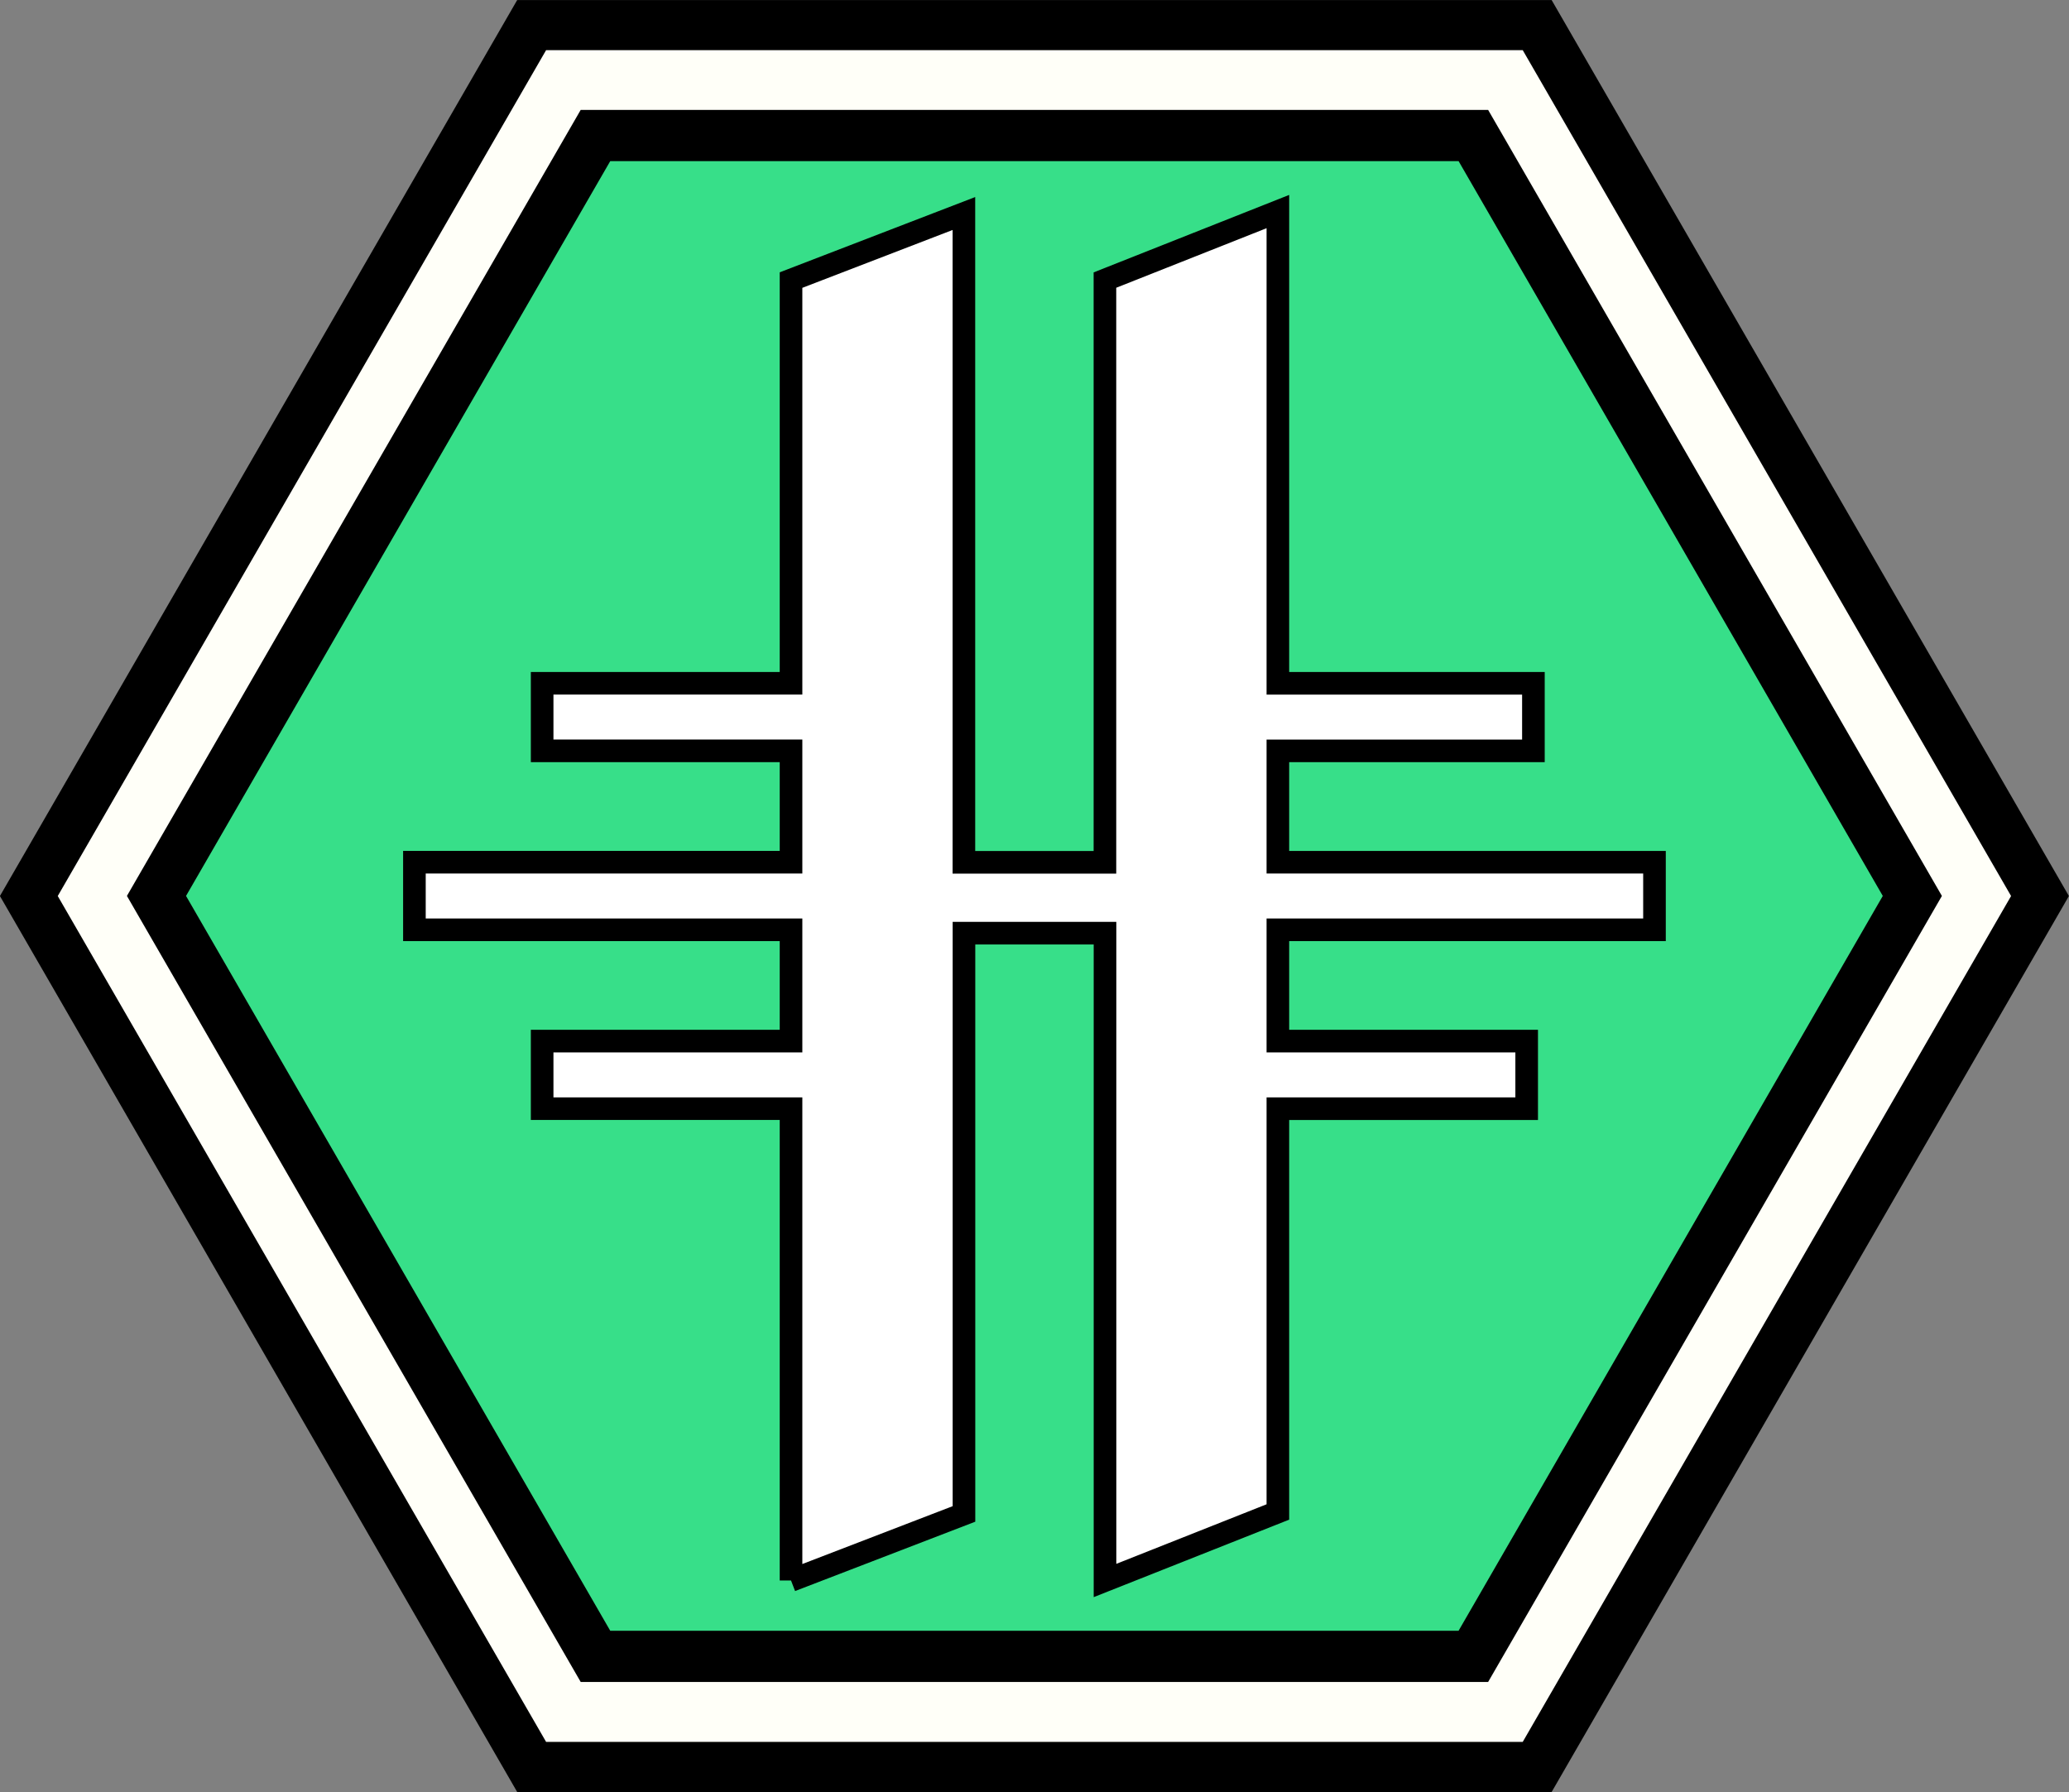 <?xml version="1.0" encoding="UTF-8" standalone="no"?>
<!-- Created with Inkscape (http://www.inkscape.org/) -->

<svg
   xmlns:dc="http://purl.org/dc/elements/1.1/"
   xmlns:cc="http://creativecommons.org/ns#"
   xmlns:rdf="http://www.w3.org/1999/02/22-rdf-syntax-ns#"
   xmlns:svg="http://www.w3.org/2000/svg"
   xmlns="http://www.w3.org/2000/svg"
   xmlns:sodipodi="http://sodipodi.sourceforge.net/DTD/sodipodi-0.dtd"
   xmlns:inkscape="http://www.inkscape.org/namespaces/inkscape"
   width="24.249mm"
   height="21mm"
   viewBox="0 0 24.249 21"
   version="1.1"
   id="svg8"
   inkscape:version="0.92.2 (5c3e80d, 2017-08-06)"
   sodipodi:docname="logo.svg">
  <rect x="0" y="0" width="24.249" height="21" fill="#808080" stroke="none"/>
  <defs
     id="defs2" />
  <sodipodi:namedview
     id="base"
     pagecolor="#ffffff"
     bordercolor="#666666"
     borderopacity="1.0"
     inkscape:pageopacity="0.0"
     inkscape:pageshadow="2"
     inkscape:zoom="7.9999996"
     inkscape:cx="58.988278"
     inkscape:cy="36.221216"
     inkscape:document-units="mm"
     inkscape:current-layer="layer1"
     showgrid="false"
     inkscape:window-width="1920"
     inkscape:window-height="1027"
     inkscape:window-x="-8"
     inkscape:window-y="-8"
     inkscape:window-maximized="1" />
  <g
     inkscape:label="Taso 1"
     inkscape:groupmode="layer"
     id="layer1"
     transform="translate(-0.376,-275.675)">
    <path
       sodipodi:type="star"
       id="path3728"
       sodipodi:sides="6"
       sodipodi:cx="12.5"
       sodipodi:cy="286.17468"
       sodipodi:r1="11.785267"
       sodipodi:r2="10.206342"
       sodipodi:arg1="2.0943951"
       sodipodi:arg2="2.6179939"
       inkscape:flatsided="true"
       inkscape:rounded="0"
       inkscape:randomized="0"
       d="m 6.607,296.381 -5.893,-10.206 5.893,-10.206 11.785,0 5.893,10.206 -5.893,10.206 z"
       inkscape:transform-center-y="-3.5689777e-006"
       style="fill:#fffff8;stroke:#000000;stroke-width:0.587;stroke-miterlimit:4;stroke-dasharray:none;stroke-opacity:1;fill-opacity:1" />
    <path
       style="fill:#37df89;fill-opacity:1;stroke:#000000;stroke-width:0.6;stroke-miterlimit:4;stroke-dasharray:none;stroke-opacity:1"
       inkscape:transform-center-y="-3.115913e-006"
       d="m 7.355,295.085 -5.145,-8.911 5.145,-8.911 10.289,0 5.145,8.911 -5.145,8.911 z"
       inkscape:randomized="0"
       inkscape:rounded="0"
       inkscape:flatsided="true"
       sodipodi:arg2="2.6179939"
       sodipodi:arg1="2.0943951"
       sodipodi:r2="8.9106941"
       sodipodi:r1="10.289183"
       sodipodi:cy="286.17468"
       sodipodi:cx="12.5"
       sodipodi:sides="6"
       id="path4535"
       sodipodi:type="star" />
    <path
       style="fill:#ffffff;fill-opacity:1;stroke:#000000;stroke-width:0.265px;stroke-linecap:butt;stroke-linejoin:miter;stroke-opacity:1"
       d="M 9.647,294.196 9.647,288.667 H 6.73 v -0.792 h 2.917 v -1.304 H 5.233 v -0.792 h 4.414 v -1.305 H 6.73 v -0.792 h 2.917 v -4.725 l 2.026,-0.78 v 7.603 h 1.653 v -6.823 l 2.027,-0.803 -1.68e-4,5.528 h 2.995 v 0.792 h -2.995 v 1.305 h 4.414 v 0.792 h -4.414 v 1.304 h 2.916 v 0.792 h -2.916 v 4.726 l -2.026,0.803 v -7.586 h -1.653 v 6.806 l -2.027,0.78"
       id="path4813"
       inkscape:connector-curvature="0"
       sodipodi:nodetypes="ccccccccccccccccccccccccccccccccccccc" />
  </g>
</svg>
